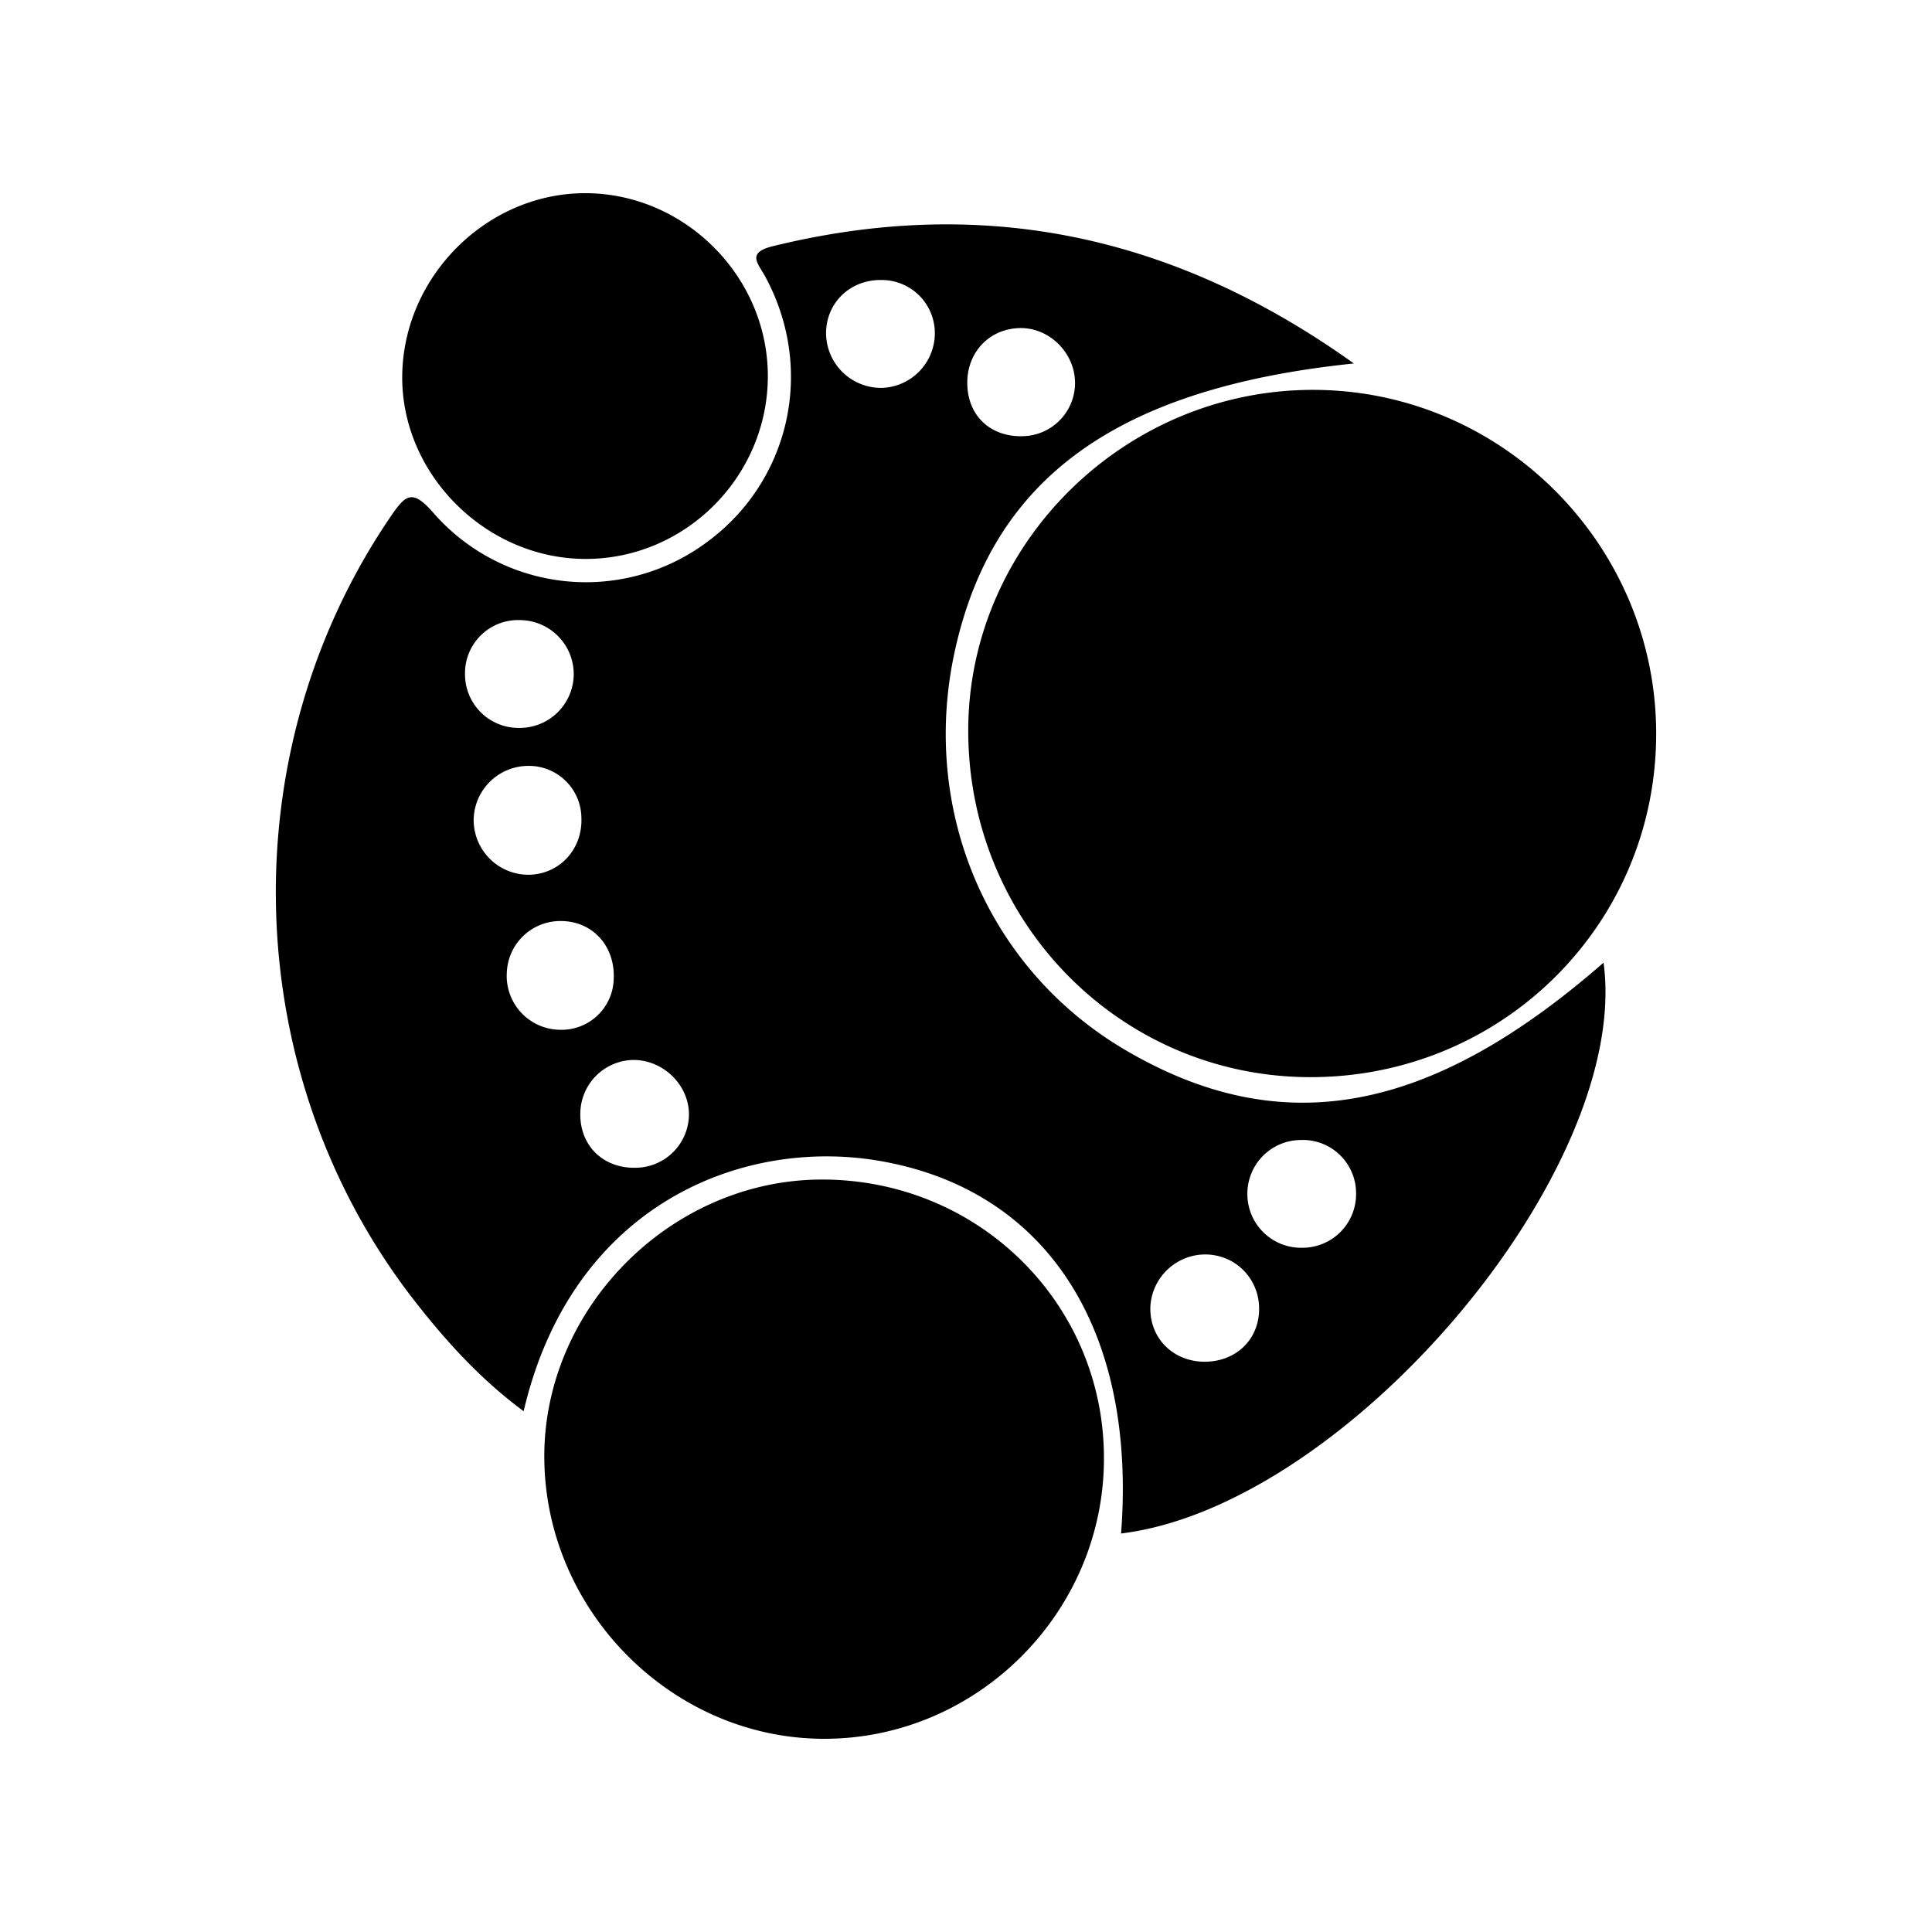 <svg xmlns="http://www.w3.org/2000/svg" width="100%" height="100%" viewBox="-3 -3 30 30"><path d="M22.717 8.417c-.014 2.959-2.412 5.321-5.391 5.309-2.946-.014-5.306-2.424-5.291-5.407.014-2.9 2.458-5.287 5.391-5.265 2.926.022 5.304 2.434 5.291 5.363zM9.813 24c-2.357.008-4.337-1.965-4.361-4.344-.024-2.33 1.955-4.33 4.295-4.34 2.438-.01 4.395 1.916 4.395 4.326.003 2.383-1.952 4.35-4.329 4.358zm-.89-21.16c0 1.562-1.286 2.847-2.841 2.839C4.533 5.672 3.221 4.35 3.246 2.82 3.271 1.268 4.588-.022 6.126 0c1.531.023 2.797 1.308 2.797 2.84zM21.9 11.948c-2.697 2.356-5 2.779-7.42 1.36-2.14-1.254-3.196-3.721-2.654-6.197.587-2.68 2.506-4.085 6.197-4.467C15.222.642 12.26.025 9.008.821c-.421.102-.241.261-.126.473.786 1.447.383 3.207-.942 4.151a3.144 3.144 0 01-4.218-.49c-.322-.367-.427-.269-.654.063C.56 8.691.705 13.697 3.44 17.203c.492.631 1.027 1.219 1.691 1.71.75-3.208 3.394-4.251 5.519-3.888 2.593.442 4.002 2.602 3.758 5.787 3.516-.43 7.927-5.65 7.492-8.864zm-9.088-9.853c.462-.023.87.365.881.835a.827.827 0 01-.807.843c-.506.017-.862-.32-.866-.818-.005-.476.328-.837.792-.86zM5.076 6.629a.84.84 0 01.832.876.84.84 0 01-.859.798.831.831 0 01-.828-.827.824.824 0 01.855-.847zm-.721 3.099a.85.85 0 01.829-.835.816.816 0 01.844.803c.02.489-.337.878-.813.887a.851.851 0 01-.86-.855zm.515 2.371a.832.832 0 01.858-.797c.479.01.822.391.802.891a.81.81 0 01-.846.797.836.836 0 01-.814-.891zm1.992 3.034c-.5.007-.857-.345-.851-.838a.838.838 0 01.818-.836c.47-.004.873.391.869.853a.834.834 0 01-.836.821zm3.831-12.11a.854.854 0 01-.866-.849c.002-.481.384-.84.876-.826a.825.825 0 01.813.837.85.85 0 01-.823.838zm5.008 15.122c-.494-.004-.856-.375-.838-.858a.856.856 0 01.855-.808c.479.004.85.393.833.875-.015.462-.37.792-.85.791zm1.534-1.77a.835.835 0 01-.866-.84.834.834 0 01.825-.833.827.827 0 01.863.841.832.832 0 01-.822.832z"/></svg>